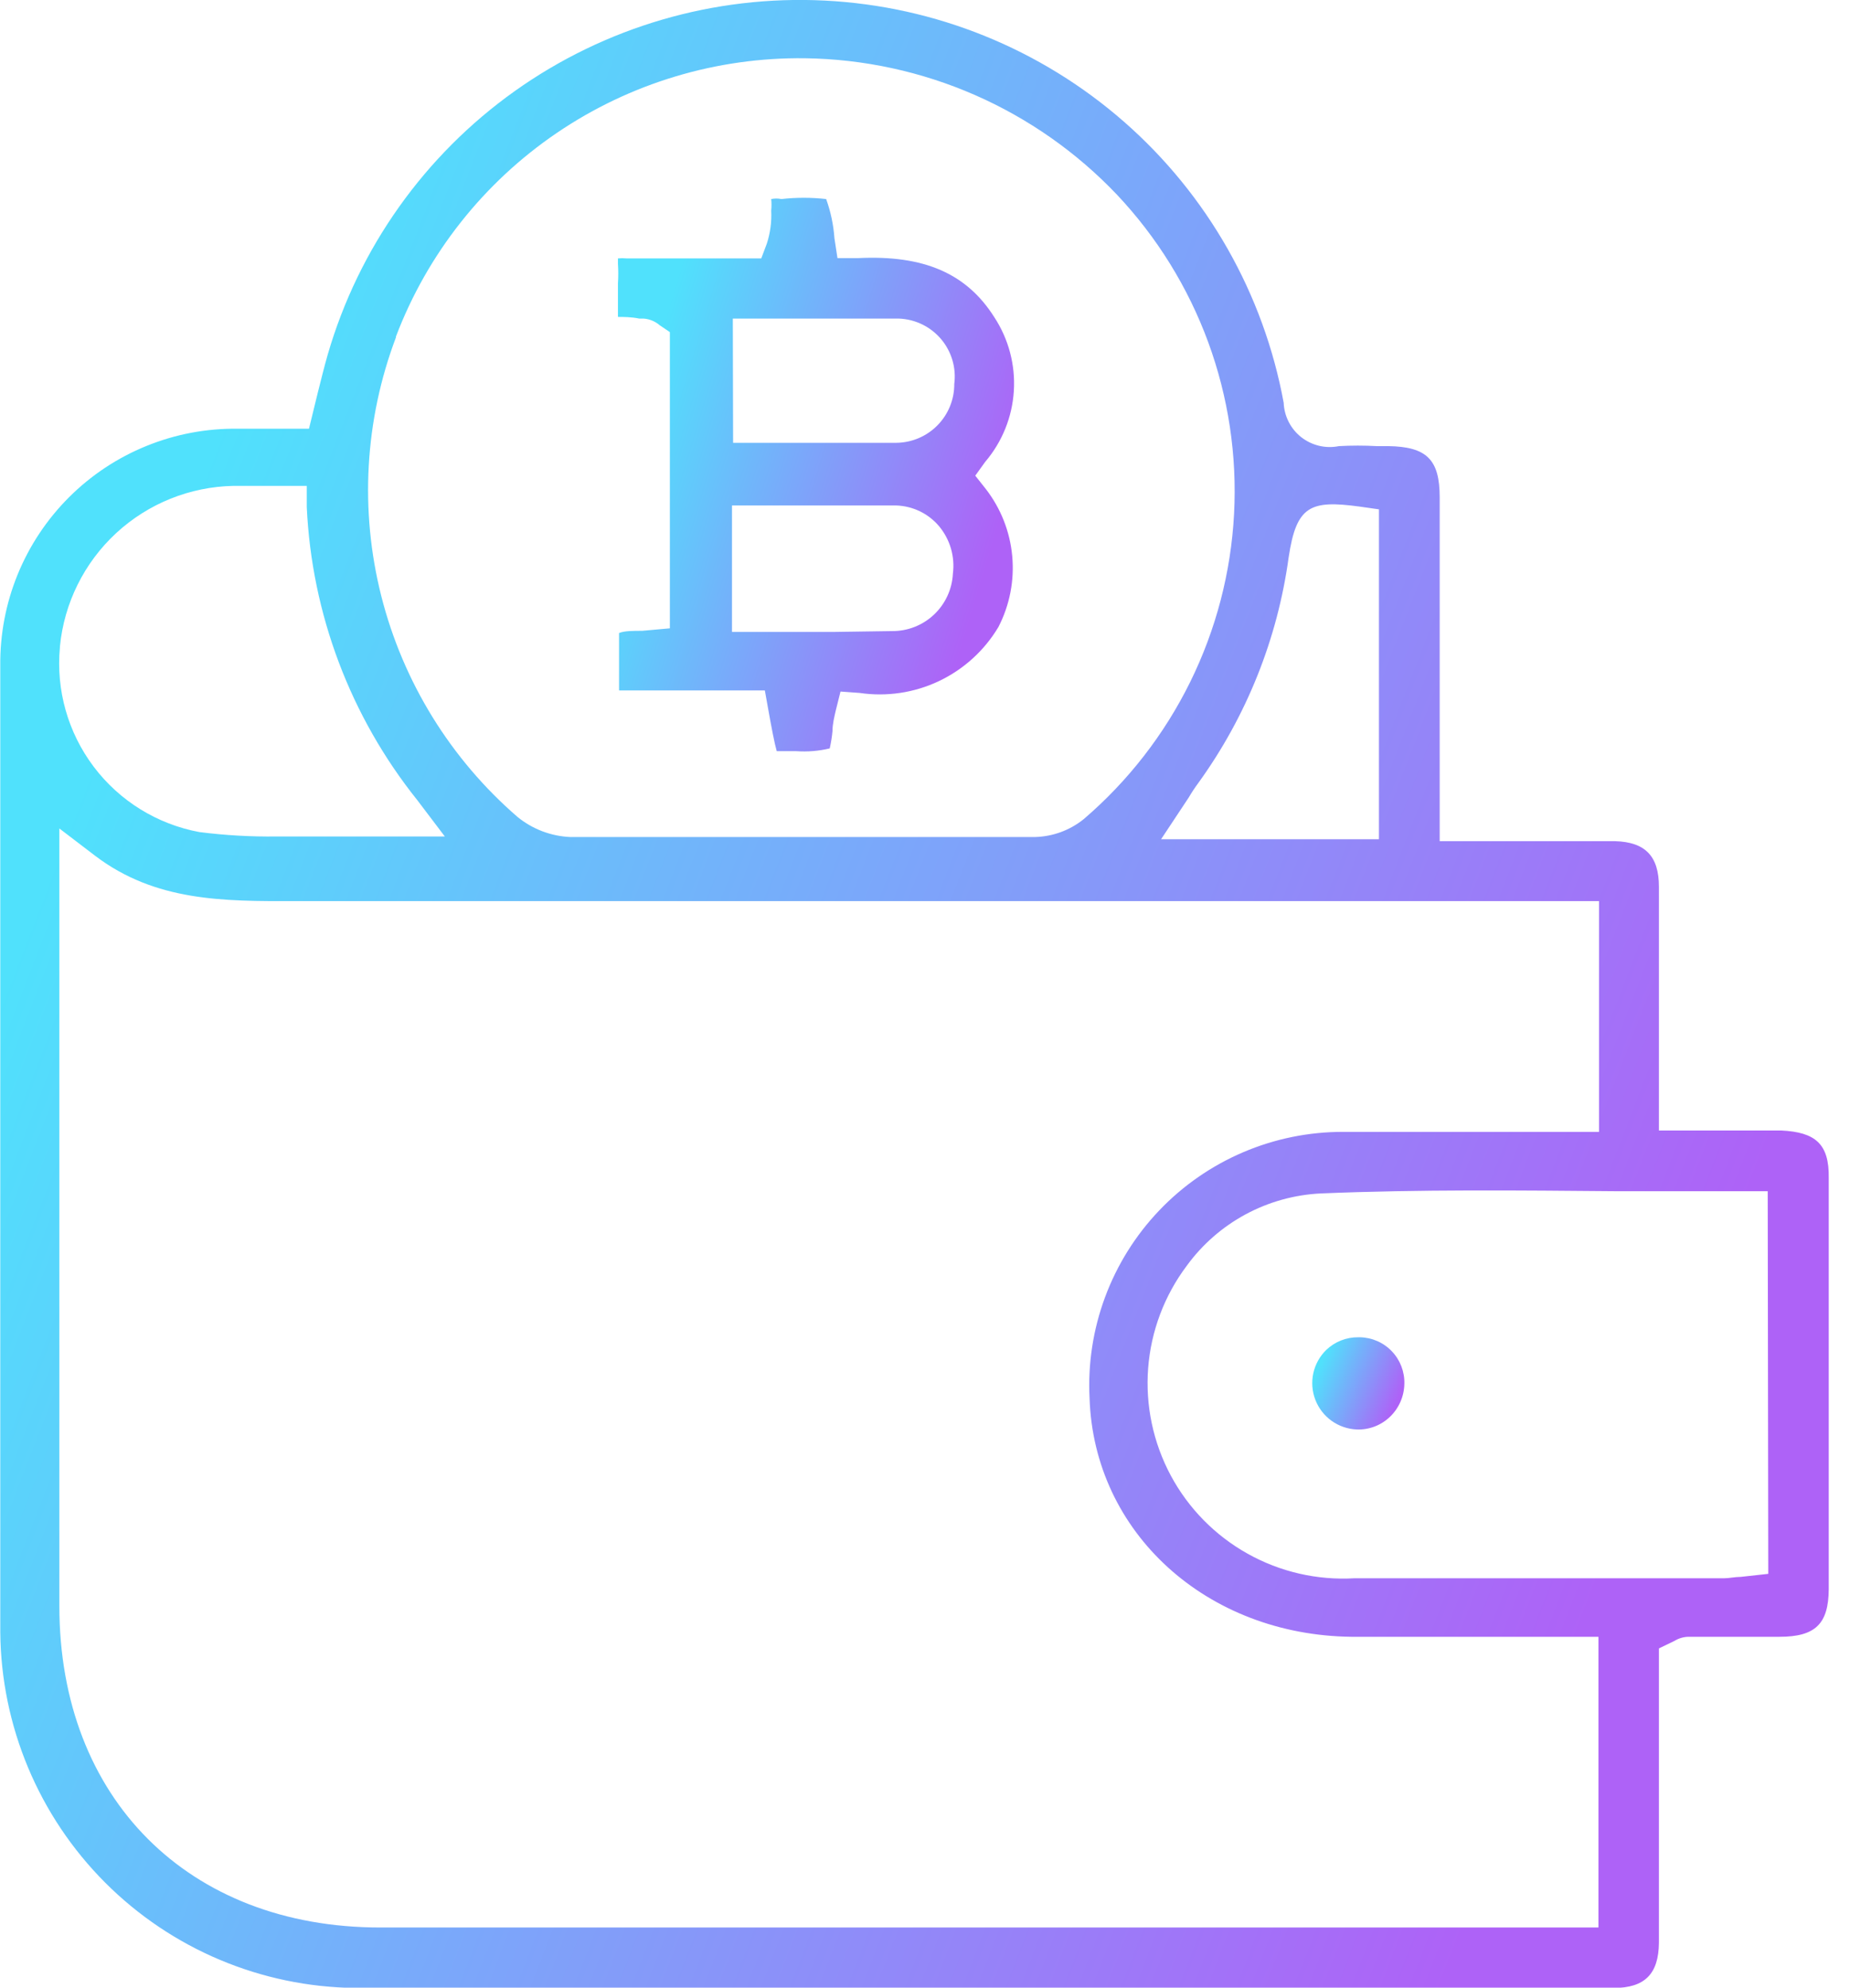 <svg width="67" height="72" viewBox="0 0 67 72" fill="none" xmlns="http://www.w3.org/2000/svg">
<g clip-path="url(#clip0_108_585)">
<path d="M64.51 40.95H60.08V36.84C60.08 35.27 60.08 33.69 60.08 32.12C60.08 31.01 59.58 30.5 58.49 30.47C57.57 30.47 56.64 30.47 55.71 30.47H52.14V18.01C52.14 16.65 51.67 16.18 50.28 16.16H49.86C49.404 16.135 48.946 16.135 48.49 16.16C48.253 16.208 48.008 16.204 47.773 16.148C47.538 16.092 47.318 15.986 47.127 15.837C46.937 15.688 46.782 15.499 46.672 15.283C46.562 15.068 46.5 14.832 46.49 14.59C45.765 10.645 43.73 7.06 40.714 4.416C37.698 1.772 33.878 0.223 29.872 0.021C25.866 -0.182 21.91 0.974 18.642 3.3C15.375 5.627 12.989 8.988 11.87 12.84C11.74 13.29 11.63 13.75 11.51 14.22L11.19 15.53H8.61C7.477 15.515 6.353 15.727 5.304 16.154C4.254 16.58 3.301 17.212 2.5 18.012C1.698 18.813 1.065 19.766 0.637 20.815C0.21 21.863 -0.003 22.987 0.01 24.12C0.01 35.19 0.01 47.12 0.01 59.12C0.039 62.525 1.402 65.782 3.806 68.192C6.211 70.603 9.465 71.973 12.87 72.01C24.34 72.01 36.01 72.01 47.29 72.01H58.44C59.57 72.01 60.07 71.5 60.08 70.37C60.08 68.22 60.08 66.07 60.08 63.91V59.71L60.64 59.44C60.791 59.347 60.963 59.295 61.14 59.29H62.44H64.44C65.75 59.29 66.22 58.82 66.23 57.57C66.23 52.597 66.23 47.63 66.23 42.67C66.25 41.43 65.74 41.01 64.51 40.95ZM46.67 20.19C46.95 18.31 47.46 18.11 49.24 18.35L49.94 18.45V30.4H42.05L43.05 28.89C43.157 28.707 43.274 28.53 43.4 28.36C45.144 25.946 46.267 23.14 46.67 20.19ZM14.34 12.19C15.479 9.193 17.512 6.62 20.163 4.817C22.814 3.014 25.954 2.069 29.16 2.11C31.276 2.14 33.365 2.592 35.304 3.44C37.242 4.289 38.992 5.516 40.45 7.05C41.903 8.591 43.028 10.41 43.758 12.398C44.487 14.387 44.805 16.502 44.693 18.617C44.581 20.732 44.041 22.802 43.105 24.702C42.169 26.602 40.858 28.292 39.25 29.67C38.748 30.076 38.126 30.304 37.48 30.32C35.33 30.32 33.19 30.32 31.04 30.32H24.79C23.41 30.32 22.04 30.32 20.66 30.32C19.958 30.291 19.284 30.035 18.74 29.59C16.318 27.493 14.597 24.703 13.81 21.596C13.023 18.49 13.208 15.218 14.34 12.22V12.19ZM2.17 23.42C2.322 21.847 3.047 20.385 4.206 19.312C5.366 18.239 6.88 17.63 8.46 17.6H11.11V18.37C11.29 22.24 12.69 25.954 15.11 28.98L16.11 30.3H14.43C13.68 30.3 12.94 30.3 12.2 30.3C11.46 30.3 10.76 30.3 10.02 30.3C9.084 30.312 8.148 30.258 7.22 30.14C5.695 29.857 4.331 29.014 3.396 27.776C2.461 26.537 2.024 24.994 2.17 23.45V23.42ZM57.89 69.82H13.77C6.82 69.82 2.15 65.14 2.15 58.18V30.01L3.46 31.01C5.63 32.65 8.09 32.65 10.68 32.64H57.91V41H53.79C52.08 41 50.36 41 48.65 41C47.403 40.997 46.169 41.248 45.022 41.738C43.875 42.228 42.84 42.946 41.98 43.849C41.12 44.752 40.453 45.821 40.02 46.99C39.587 48.159 39.396 49.405 39.46 50.65C39.62 55.52 43.7 59.23 48.95 59.29C50.54 59.29 52.13 59.29 53.72 59.29H57.89V69.82ZM64.04 57.01L63.04 57.12C62.83 57.12 62.63 57.17 62.44 57.17H54.39H49.05C47.702 57.248 46.36 56.939 45.182 56.279C44.004 55.62 43.039 54.637 42.401 53.448C41.764 52.258 41.479 50.91 41.581 49.564C41.684 48.218 42.169 46.929 42.98 45.85C43.542 45.077 44.271 44.441 45.112 43.987C45.953 43.534 46.885 43.275 47.84 43.23C51.42 43.08 55.06 43.12 58.58 43.15C60.11 43.15 61.66 43.15 63.21 43.15H64.02L64.04 57.01Z" fill="url(#paint0_linear_108_585)"/>
<path d="M36.16 22.71C36.567 21.919 36.741 21.029 36.659 20.143C36.578 19.257 36.245 18.413 35.7 17.71L35.32 17.23L35.68 16.73C36.294 16.009 36.658 15.11 36.717 14.165C36.777 13.22 36.529 12.282 36.01 11.49C35.01 9.91 33.47 9.23 31.07 9.35H30.33L30.22 8.63C30.186 8.145 30.085 7.667 29.92 7.21C29.382 7.149 28.838 7.149 28.3 7.21C28.178 7.185 28.052 7.185 27.93 7.21C27.944 7.35 27.944 7.49 27.93 7.63C27.951 8.036 27.896 8.443 27.77 8.83L27.57 9.36H25.76C24.76 9.36 23.76 9.36 22.69 9.36C22.587 9.35 22.483 9.35 22.38 9.36C22.38 9.36 22.38 9.45 22.38 9.56C22.395 9.793 22.395 10.027 22.38 10.26V10.48C22.38 10.87 22.38 11.25 22.38 11.48C22.56 11.48 22.87 11.48 23.15 11.54H23.31C23.524 11.556 23.727 11.64 23.89 11.78L24.26 12.03V12.45V22.76L23.26 22.85C22.94 22.85 22.61 22.85 22.42 22.93C22.42 23.1 22.42 23.37 22.42 23.61V24.47C22.42 24.59 22.42 24.83 22.42 25.01H27.7L27.82 25.68C27.94 26.35 28.05 26.93 28.13 27.21H28.84C29.246 27.238 29.654 27.205 30.05 27.11C30.096 26.902 30.13 26.692 30.15 26.48C30.15 26.22 30.22 25.95 30.27 25.73L30.44 25.05L31.13 25.1C32.111 25.245 33.113 25.096 34.008 24.67C34.904 24.244 35.653 23.562 36.16 22.71ZM26.54 11.54H28.86C30.07 11.54 31.32 11.54 32.56 11.54C32.852 11.552 33.138 11.624 33.4 11.752C33.662 11.88 33.894 12.061 34.083 12.284C34.271 12.507 34.41 12.767 34.493 13.047C34.575 13.327 34.598 13.621 34.56 13.91C34.563 14.469 34.345 15.006 33.953 15.405C33.562 15.804 33.029 16.032 32.47 16.04C31.76 16.04 31.04 16.04 30.33 16.04H26.55L26.54 11.54ZM30.25 22.89H26.51V18.31H28.83C30.02 18.31 31.25 18.31 32.46 18.31C32.754 18.32 33.043 18.391 33.308 18.518C33.573 18.645 33.809 18.827 34 19.05C34.2 19.287 34.349 19.564 34.437 19.861C34.525 20.159 34.55 20.472 34.51 20.78C34.482 21.345 34.236 21.877 33.824 22.265C33.412 22.653 32.866 22.866 32.3 22.86L30.25 22.89Z" fill="url(#paint1_linear_108_585)"/>
<path d="M49.25 48.44H49.19C48.758 48.436 48.342 48.601 48.03 48.9C47.795 49.13 47.633 49.423 47.563 49.744C47.493 50.065 47.519 50.399 47.637 50.706C47.755 51.012 47.96 51.277 48.227 51.468C48.495 51.659 48.812 51.767 49.14 51.78C49.361 51.788 49.581 51.751 49.787 51.672C49.993 51.593 50.181 51.473 50.34 51.32C50.501 51.166 50.63 50.981 50.719 50.777C50.808 50.573 50.856 50.353 50.86 50.13C50.867 49.913 50.83 49.697 50.753 49.494C50.675 49.291 50.558 49.106 50.408 48.949C50.258 48.791 50.079 48.665 49.88 48.578C49.681 48.491 49.467 48.444 49.25 48.44Z" fill="url(#paint2_linear_108_585)"/>
</g>
<defs>
<linearGradient id="paint0_linear_108_585" x1="0.009" y1="36.004" x2="57.621" y2="58.275" gradientUnits="userSpaceOnUse">
<stop stop-color="#50E1FC"/>
<stop offset="1" stop-color="#AE62F7"/>
</linearGradient>
<linearGradient id="paint1_linear_108_585" x1="22.38" y1="17.192" x2="35.536" y2="21.148" gradientUnits="userSpaceOnUse">
<stop stop-color="#50E1FC"/>
<stop offset="1" stop-color="#AE62F7"/>
</linearGradient>
<linearGradient id="paint2_linear_108_585" x1="47.525" y1="50.111" x2="50.361" y2="51.301" gradientUnits="userSpaceOnUse">
<stop stop-color="#50E1FC"/>
<stop offset="1" stop-color="#AE62F7"/>
</linearGradient>
<clipPath id="clip0_108_585">
<rect width="66.25" height="72" fill="white"/>
</clipPath>
</defs>
</svg>
